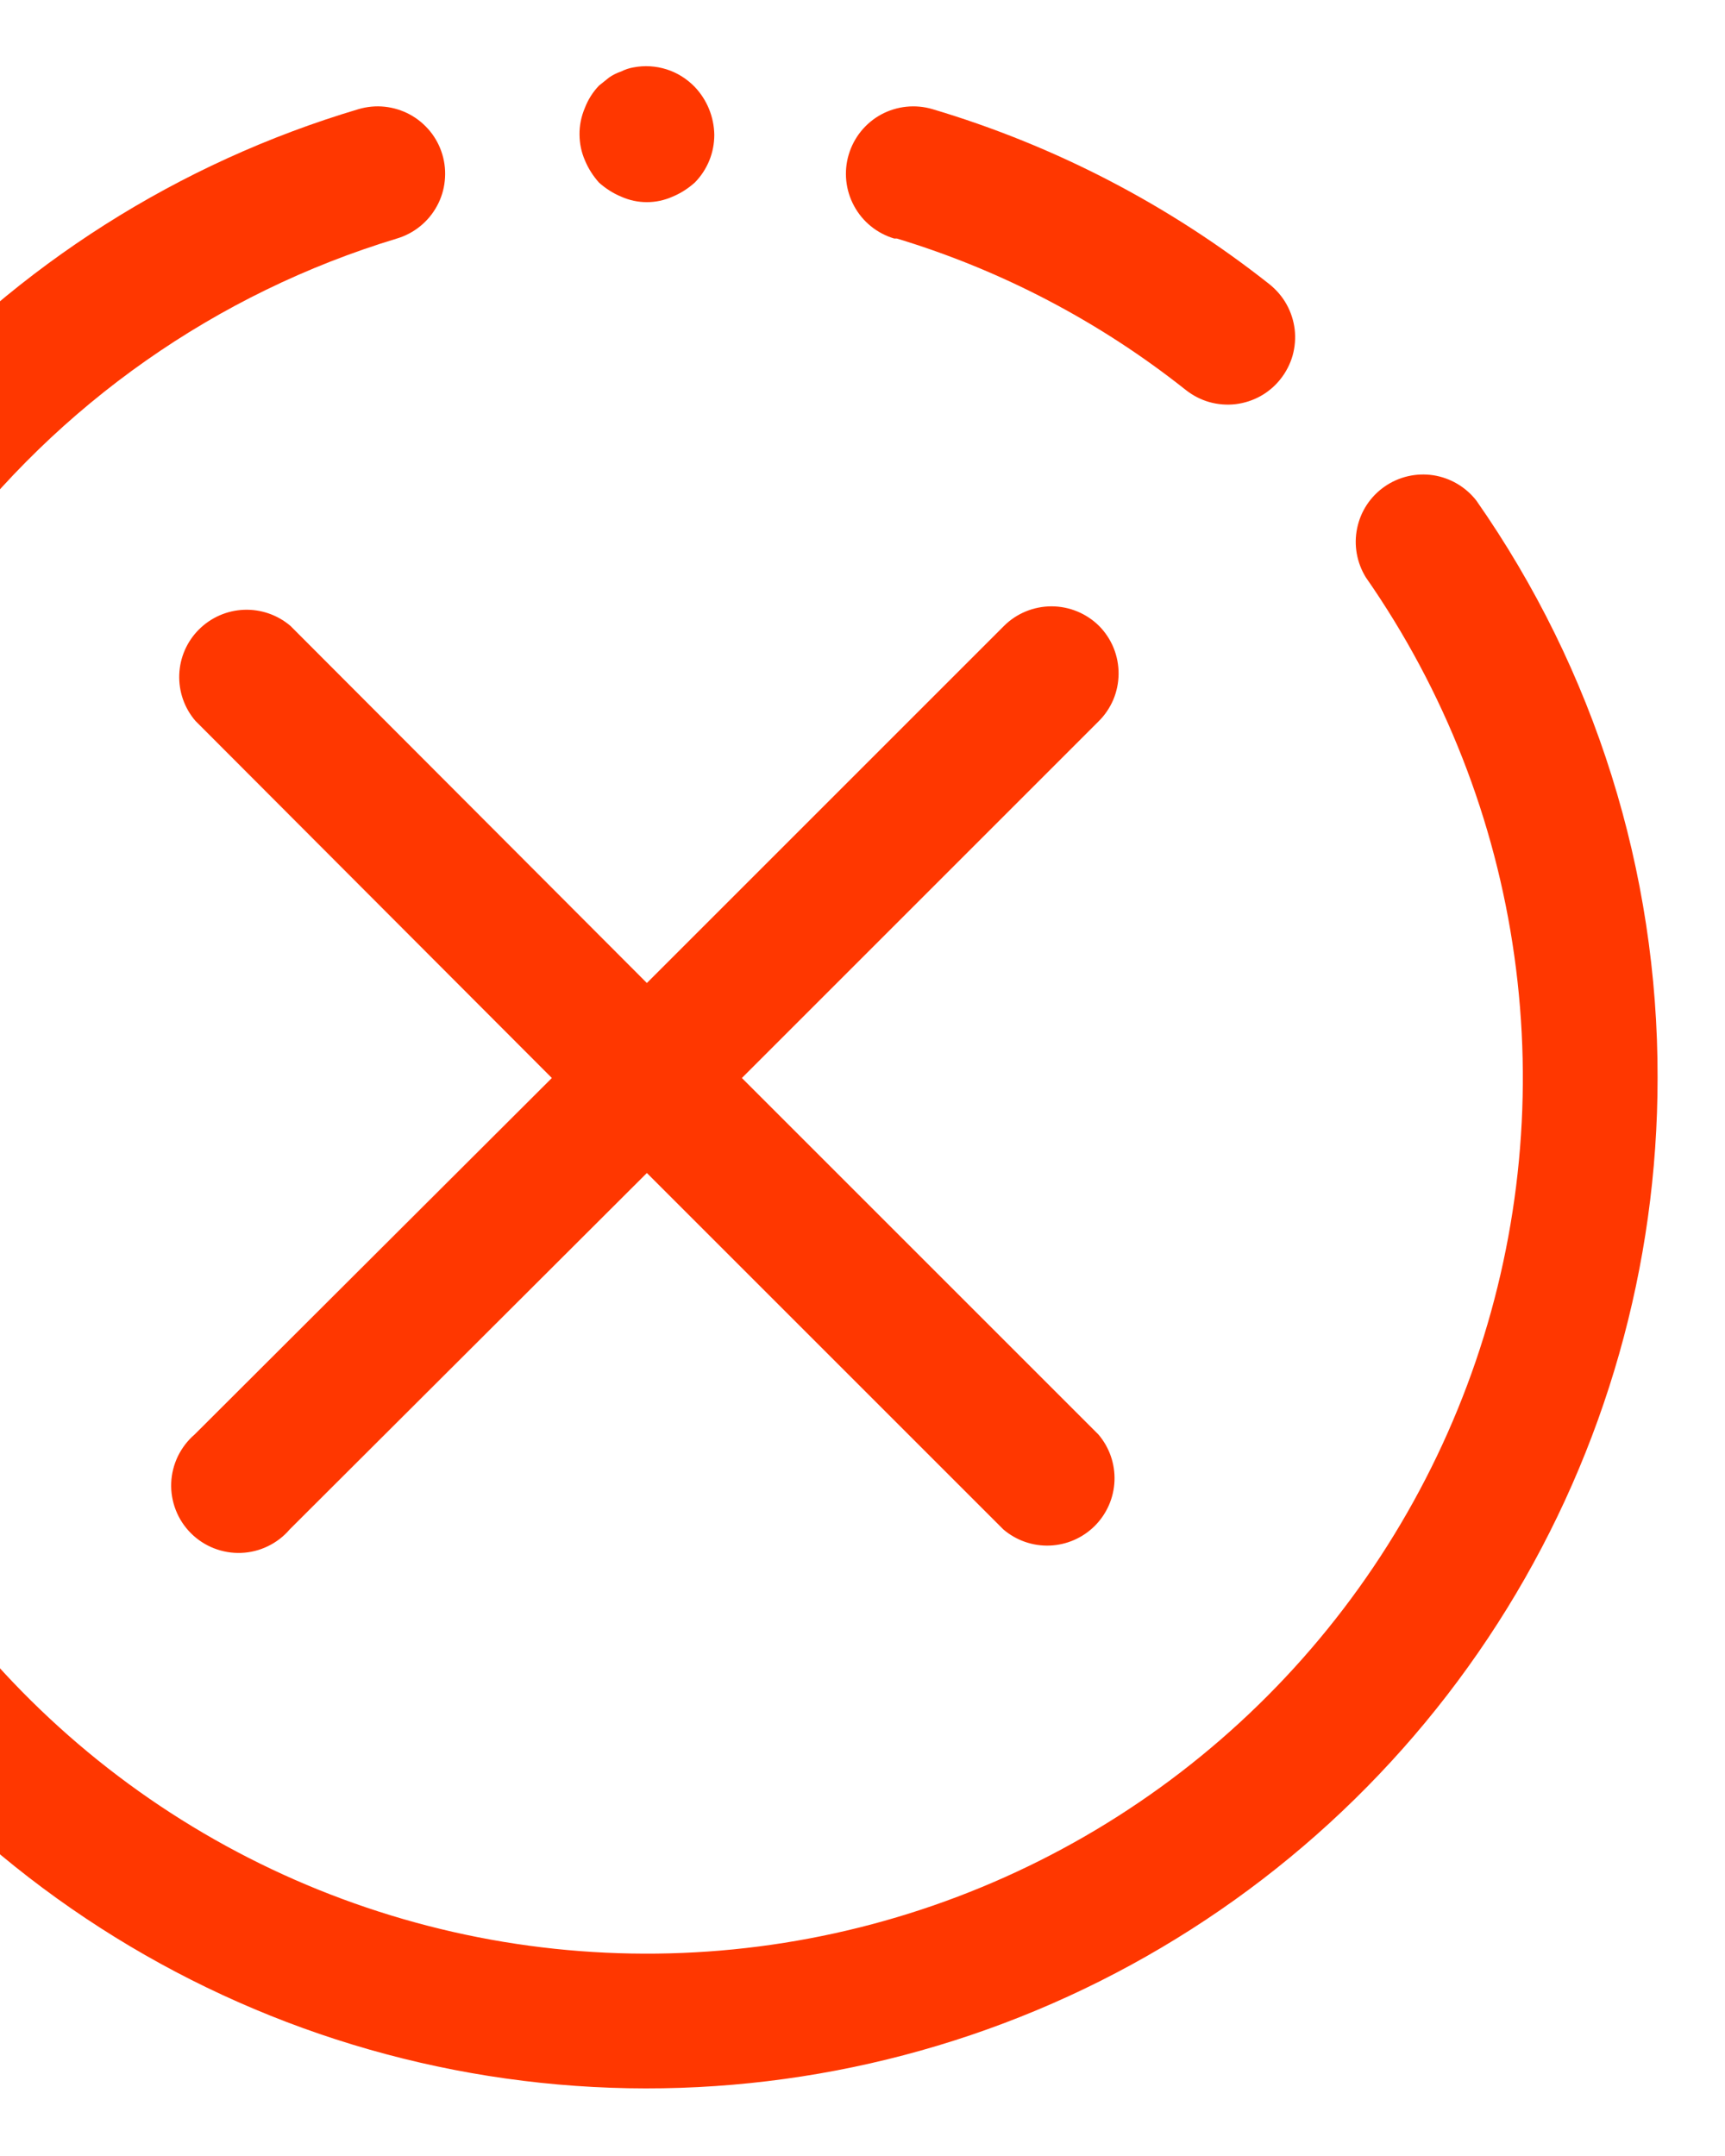 <svg width="24" height="30" viewBox="0 0 24 30" fill="none" xmlns="http://www.w3.org/2000/svg">
<g clip-path="url(#clip0_185_1865)">
<path d="M20.541 6.966C20.393 6.776 20.179 6.65 19.942 6.613C19.704 6.577 19.462 6.633 19.265 6.77C19.067 6.907 18.93 7.115 18.882 7.35C18.833 7.585 18.877 7.83 19.003 8.034C20.096 9.604 20.804 11.409 21.069 13.303C21.335 15.198 21.151 17.128 20.533 18.938C19.914 20.748 18.878 22.387 17.509 23.722C16.14 25.058 14.475 26.052 12.65 26.625C10.825 27.198 8.891 27.333 7.004 27.02C5.117 26.706 3.33 25.953 1.789 24.822C0.247 23.69 -1.007 22.211 -1.872 20.505C-2.736 18.799 -3.187 16.913 -3.188 15C-3.176 12.377 -2.323 9.828 -0.756 7.726C0.812 5.623 3.012 4.079 5.522 3.319C5.64 3.284 5.75 3.226 5.846 3.148C5.942 3.07 6.021 2.975 6.08 2.866C6.139 2.758 6.176 2.639 6.188 2.516C6.201 2.394 6.19 2.27 6.155 2.152C6.12 2.033 6.062 1.923 5.984 1.827C5.906 1.732 5.811 1.652 5.702 1.593C5.594 1.535 5.475 1.498 5.352 1.485C5.23 1.472 5.106 1.484 4.987 1.519C2.488 2.263 0.244 3.688 -1.492 5.634C-3.229 7.579 -4.39 9.97 -4.846 12.538C-5.302 15.106 -5.035 17.75 -4.074 20.175C-3.114 22.6 -1.498 24.71 0.592 26.269C2.683 27.828 5.166 28.776 7.764 29.005C10.362 29.234 12.973 28.736 15.304 27.567C17.636 26.398 19.596 24.603 20.966 22.384C22.336 20.165 23.062 17.608 23.062 15C23.068 12.126 22.187 9.321 20.541 6.966Z" fill="#FF3700"/>
<path d="M12.478 3.319C13.94 3.762 15.304 4.478 16.5 5.428C16.597 5.504 16.707 5.561 16.826 5.595C16.944 5.628 17.068 5.638 17.191 5.624C17.313 5.609 17.431 5.571 17.539 5.511C17.646 5.451 17.741 5.37 17.817 5.273C17.893 5.177 17.95 5.066 17.984 4.948C18.017 4.829 18.027 4.705 18.013 4.583C17.998 4.46 17.96 4.342 17.9 4.235C17.84 4.127 17.759 4.033 17.663 3.956C16.269 2.853 14.678 2.026 12.975 1.519C12.736 1.448 12.479 1.475 12.26 1.593C12.041 1.712 11.879 1.913 11.808 2.152C11.737 2.39 11.764 2.647 11.883 2.866C12.001 3.085 12.202 3.248 12.441 3.319H12.478ZM8.334 2.541C8.426 2.623 8.53 2.69 8.644 2.737C8.756 2.787 8.877 2.813 9 2.813C9.123 2.813 9.244 2.787 9.356 2.737C9.47 2.69 9.574 2.623 9.666 2.541C9.753 2.453 9.821 2.349 9.868 2.235C9.915 2.121 9.938 1.998 9.938 1.875C9.934 1.627 9.837 1.389 9.666 1.209C9.557 1.097 9.423 1.012 9.274 0.965C9.125 0.918 8.966 0.908 8.813 0.938C8.754 0.948 8.697 0.967 8.644 0.994C8.584 1.014 8.527 1.042 8.475 1.078L8.334 1.191C8.249 1.28 8.182 1.385 8.138 1.5C8.087 1.619 8.061 1.746 8.063 1.875C8.064 1.998 8.089 2.119 8.138 2.231C8.185 2.345 8.252 2.449 8.334 2.541ZM15.291 8.709C15.115 8.535 14.877 8.437 14.63 8.437C14.382 8.437 14.144 8.535 13.969 8.709L9 13.678L4.041 8.709C3.861 8.556 3.631 8.476 3.395 8.485C3.159 8.494 2.935 8.592 2.768 8.759C2.601 8.925 2.503 9.149 2.494 9.385C2.485 9.621 2.565 9.852 2.719 10.031L7.678 15L2.709 19.959C2.611 20.043 2.532 20.147 2.475 20.263C2.419 20.38 2.387 20.506 2.382 20.635C2.377 20.764 2.399 20.893 2.446 21.013C2.493 21.134 2.565 21.243 2.656 21.334C2.748 21.426 2.857 21.497 2.977 21.544C3.098 21.591 3.226 21.613 3.355 21.608C3.484 21.603 3.611 21.572 3.727 21.515C3.844 21.459 3.947 21.379 4.031 21.281L9 16.322L13.959 21.281C14.139 21.435 14.369 21.515 14.605 21.506C14.841 21.497 15.065 21.399 15.232 21.232C15.399 21.065 15.497 20.841 15.506 20.605C15.515 20.369 15.435 20.139 15.281 19.959L10.322 15L15.281 10.041C15.37 9.954 15.44 9.851 15.489 9.737C15.537 9.623 15.562 9.501 15.563 9.377C15.564 9.253 15.54 9.13 15.494 9.016C15.447 8.901 15.378 8.797 15.291 8.709Z" fill="#FF3700"/>
</g>
<defs>
<clipPath id="clip0_185_1865">
<rect width="30" height="30" fill="white" transform="translate(-6)"/>
</clipPath>
</defs>
</svg>
